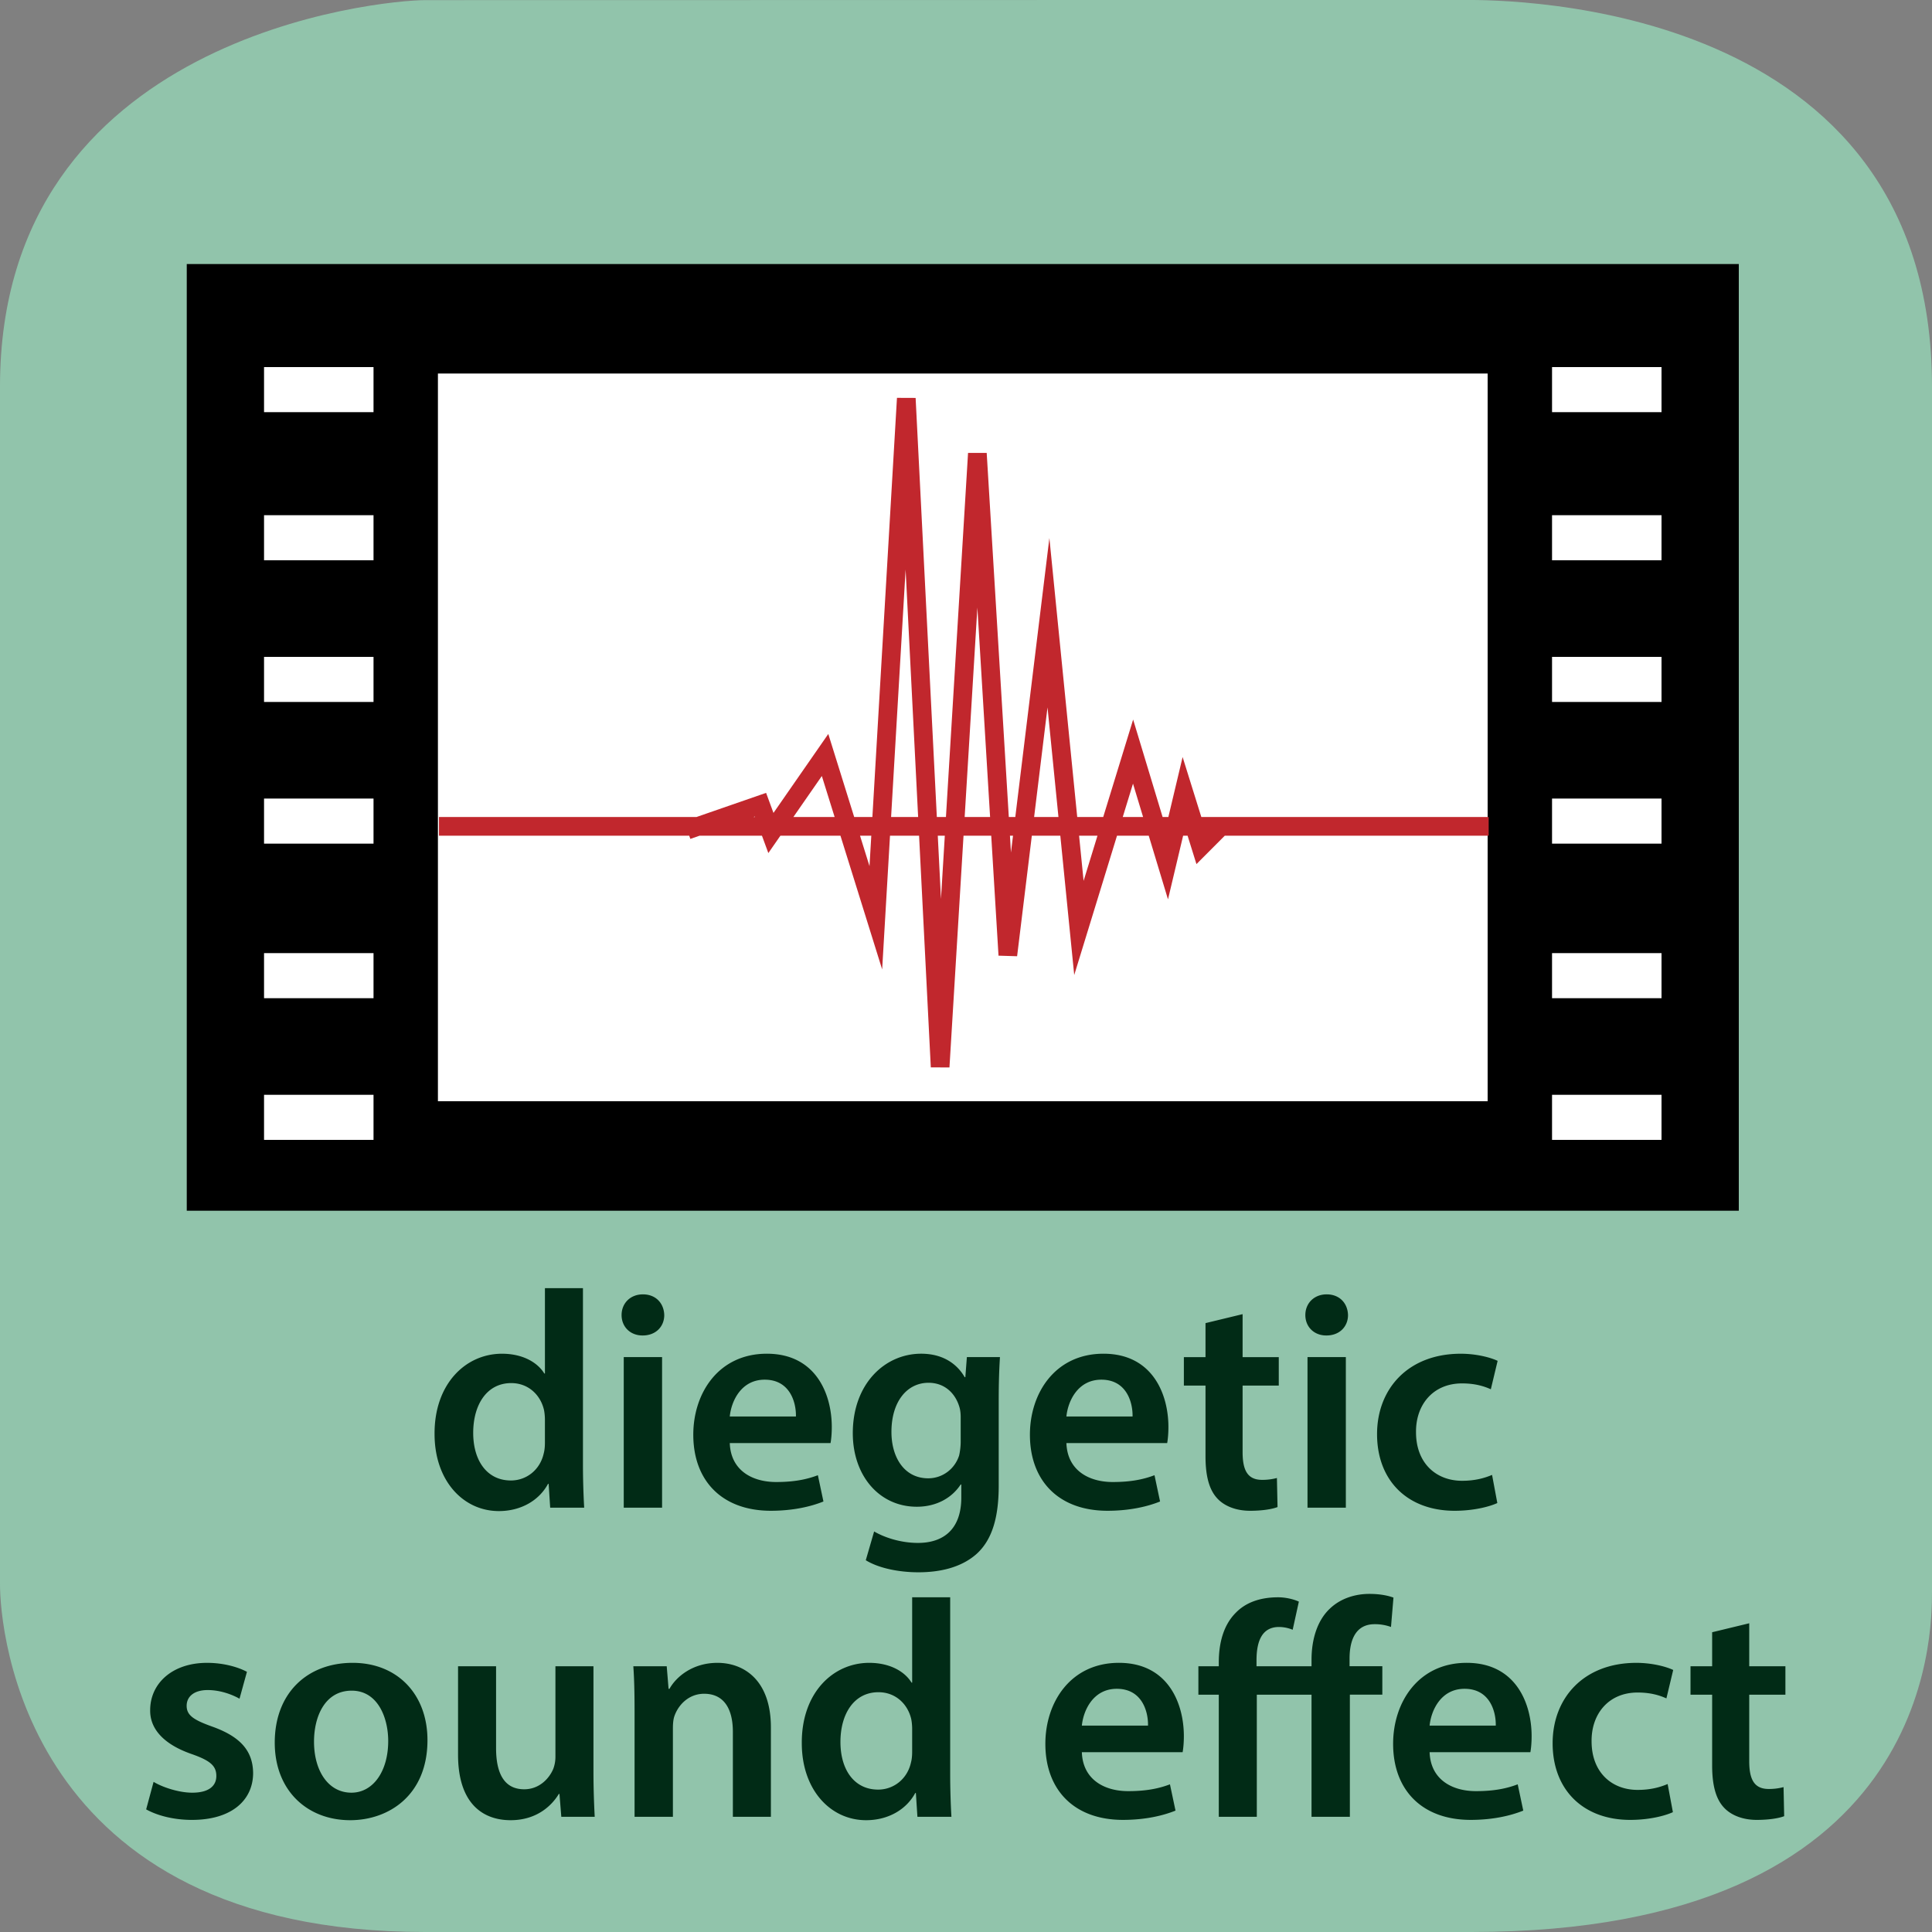 <svg xmlns="http://www.w3.org/2000/svg" width="300" height="300" viewBox="0 0 300 300"><rect x="0" y="0" width="300" height="300" fill="#808080" stroke="none"/><switch><g><path fill="#91C4AB" d="M300 247.021c0 6.764 0 52.979-71.5 52.979H66c-62.5 0-66-47.215-66-53.979v-186c0-54.5 59.235-60 66-60l161.5-.029c6.765 0 72.5.029 72.5 60.029v187z"/><g fill="#012B16"><path d="M90.521 200.027v27.508c0 2.398.096 4.992.192 6.576h-5.28l-.24-3.697h-.096c-1.392 2.592-4.225 4.225-7.633 4.225-5.568 0-9.985-4.752-9.985-11.953-.048-7.824 4.848-12.48 10.465-12.48 3.216 0 5.521 1.344 6.577 3.072h.096v-13.25h5.904zm-5.905 20.452c0-.48-.048-1.057-.144-1.537-.528-2.305-2.4-4.176-5.089-4.176-3.792 0-5.904 3.359-5.904 7.729 0 4.271 2.112 7.393 5.856 7.393 2.4 0 4.513-1.633 5.088-4.176.144-.529.192-1.105.192-1.729v-3.504zM103.144 204.205c0 1.775-1.296 3.168-3.36 3.168-1.968 0-3.265-1.393-3.265-3.168 0-1.824 1.344-3.217 3.313-3.217 2.015 0 3.263 1.393 3.312 3.217zm-6.289 29.906v-23.379h5.952v23.379h-5.952zM113.319 224.078c.144 4.225 3.456 6.049 7.201 6.049 2.736 0 4.704-.385 6.48-1.057l.864 4.08c-2.016.816-4.8 1.441-8.161 1.441-7.584 0-12.049-4.658-12.049-11.811 0-6.48 3.937-12.576 11.425-12.576 7.585 0 10.081 6.24 10.081 11.377 0 1.104-.096 1.969-.192 2.496h-15.649zm10.273-4.129c.048-2.16-.912-5.713-4.849-5.713-3.648 0-5.185 3.313-5.424 5.713h10.273zM155.272 210.732c-.096 1.584-.192 3.504-.192 6.721v13.25c0 4.896-1.008 8.4-3.456 10.607-2.448 2.16-5.809 2.834-9.025 2.834-2.976 0-6.145-.625-8.161-1.873l1.296-4.465c1.488.865 3.984 1.777 6.817 1.777 3.84 0 6.72-2.018 6.72-7.057v-2.018h-.096c-1.344 2.064-3.744 3.457-6.816 3.457-5.809 0-9.937-4.801-9.937-11.426 0-7.68 4.992-12.336 10.609-12.336 3.552 0 5.665 1.729 6.769 3.648h.096l.24-3.121h5.136zm-6.096 9.362c0-.527-.048-1.104-.192-1.584-.624-2.16-2.304-3.793-4.8-3.793-3.313 0-5.761 2.881-5.761 7.633 0 3.984 2.016 7.201 5.712 7.201 2.208 0 4.128-1.441 4.8-3.553.144-.623.24-1.439.24-2.111v-3.793zM165.591 224.078c.144 4.225 3.456 6.049 7.2 6.049 2.736 0 4.705-.385 6.48-1.057l.864 4.08c-2.016.816-4.8 1.441-8.16 1.441-7.585 0-12.05-4.658-12.05-11.811 0-6.48 3.937-12.576 11.426-12.576 7.584 0 10.08 6.24 10.08 11.377 0 1.104-.096 1.969-.191 2.496h-15.649zm10.272-4.129c.049-2.16-.912-5.713-4.848-5.713-3.648 0-5.185 3.313-5.425 5.713h10.273zM192.95 204.061v6.672h5.617v4.416h-5.617v10.322c0 2.832.769 4.32 3.024 4.32a8.73 8.73 0 0 0 2.305-.289l.096 4.514c-.864.336-2.4.576-4.272.576-2.16 0-3.984-.721-5.088-1.922-1.249-1.344-1.824-3.455-1.824-6.527v-10.994h-3.36v-4.416h3.36v-5.279l5.759-1.393zM209.318 204.205c0 1.775-1.296 3.168-3.36 3.168-1.969 0-3.265-1.393-3.265-3.168 0-1.824 1.345-3.217 3.313-3.217 2.016 0 3.265 1.393 3.312 3.217zm-6.289 29.906v-23.379h5.953v23.379h-5.953zM232.503 233.391c-1.248.576-3.696 1.201-6.624 1.201-7.297 0-12.05-4.658-12.05-11.906 0-7.008 4.801-12.48 13.01-12.48 2.16 0 4.368.48 5.712 1.104l-1.056 4.416c-.96-.432-2.353-.912-4.465-.912-4.512 0-7.2 3.313-7.152 7.586 0 4.801 3.12 7.535 7.152 7.535 2.064 0 3.505-.432 4.657-.912l.816 4.368zM23.848 276.686c1.344.816 3.888 1.682 6 1.682 2.592 0 3.744-1.057 3.744-2.594 0-1.584-.96-2.398-3.84-3.408-4.56-1.584-6.48-4.08-6.433-6.816 0-4.127 3.409-7.344 8.833-7.344 2.592 0 4.848.672 6.192 1.393l-1.152 4.176c-1.008-.576-2.88-1.344-4.945-1.344-2.112 0-3.264 1.008-3.264 2.447 0 1.488 1.104 2.209 4.081 3.266 4.224 1.535 6.192 3.695 6.24 7.152 0 4.225-3.312 7.297-9.504 7.297-2.833 0-5.377-.674-7.105-1.633l1.153-4.274zM66.377 270.205c0 8.594-6.048 12.434-12.001 12.434-6.625 0-11.713-4.561-11.713-12.049 0-7.68 5.041-12.385 12.097-12.385 6.961 0 11.617 4.897 11.617 12zm-17.617.24c0 4.514 2.208 7.922 5.808 7.922 3.36 0 5.713-3.313 5.713-8.018 0-3.648-1.632-7.824-5.665-7.824-4.176 0-5.856 4.032-5.856 7.92zM92.153 275.102c0 2.785.096 5.09.192 7.01H87.16l-.288-3.553h-.096c-1.008 1.68-3.313 4.08-7.489 4.08-4.272 0-8.161-2.545-8.161-10.176v-13.73h5.904v12.721c0 3.889 1.249 6.385 4.369 6.385 2.352 0 3.888-1.68 4.512-3.168a5.361 5.361 0 0 0 .336-1.824v-14.113h5.905v16.368zM98.535 265.693c0-2.688-.048-4.945-.192-6.961h5.185l.288 3.504h.144c1.008-1.824 3.552-4.031 7.44-4.031 4.081 0 8.305 2.641 8.305 10.033v13.873H113.8V268.91c0-3.361-1.248-5.904-4.464-5.904-2.352 0-3.984 1.68-4.608 3.455-.192.529-.24 1.248-.24 1.92v13.73h-5.952v-16.418zM147.544 248.027v27.508c0 2.398.096 4.992.192 6.576h-5.28l-.24-3.697h-.096c-1.392 2.592-4.225 4.225-7.633 4.225-5.568 0-9.985-4.752-9.985-11.953-.048-7.824 4.849-12.48 10.465-12.48 3.216 0 5.521 1.344 6.577 3.072h.096v-13.25h5.904zm-5.904 20.452c0-.48-.048-1.057-.144-1.537-.528-2.305-2.4-4.176-5.089-4.176-3.792 0-5.904 3.359-5.904 7.729 0 4.271 2.112 7.393 5.856 7.393 2.4 0 4.512-1.633 5.088-4.176.144-.529.192-1.105.192-1.729v-3.504zM167.989 272.078c.144 4.225 3.456 6.049 7.2 6.049 2.736 0 4.705-.385 6.48-1.057l.864 4.08c-2.016.816-4.8 1.441-8.16 1.441-7.585 0-12.05-4.658-12.05-11.811 0-6.48 3.937-12.576 11.426-12.576 7.584 0 10.08 6.24 10.08 11.377 0 1.104-.096 1.969-.191 2.496h-15.649zm10.273-4.129c.049-2.16-.912-5.713-4.848-5.713-3.648 0-5.185 3.313-5.425 5.713h10.273zM203.653 282.111v-18.963h-8.496v18.963h-5.905v-18.963h-3.168v-4.416h3.168v-.576c0-3.023.721-5.809 2.641-7.729 1.44-1.488 3.601-2.4 6.576-2.4 1.249 0 2.497.336 3.217.672l-.96 4.369a5.704 5.704 0 0 0-2.112-.432c-2.688 0-3.504 2.256-3.504 5.184v.912h8.544v-1.008c0-3.023.816-6.049 2.881-7.969 1.728-1.633 4.032-2.256 6.097-2.256 1.584 0 2.832.24 3.744.576l-.384 4.561a7.16 7.16 0 0 0-2.545-.432c-2.928 0-3.888 2.447-3.888 5.328v1.199h5.088v4.416h-5.04v18.963h-5.954zM221.989 272.078c.144 4.225 3.456 6.049 7.2 6.049 2.736 0 4.705-.385 6.48-1.057l.864 4.08c-2.016.816-4.8 1.441-8.16 1.441-7.585 0-12.05-4.658-12.05-11.811 0-6.48 3.937-12.576 11.426-12.576 7.584 0 10.08 6.24 10.08 11.377 0 1.104-.096 1.969-.191 2.496h-15.649zm10.273-4.129c.049-2.16-.912-5.713-4.848-5.713-3.648 0-5.185 3.313-5.425 5.713h10.273zM259.766 281.391c-1.248.576-3.696 1.201-6.624 1.201-7.297 0-12.05-4.658-12.05-11.906 0-7.008 4.801-12.48 13.01-12.48 2.16 0 4.368.48 5.712 1.104l-1.056 4.416c-.96-.432-2.353-.912-4.465-.912-4.512 0-7.2 3.313-7.152 7.586 0 4.801 3.12 7.535 7.152 7.535 2.064 0 3.505-.432 4.657-.912l.816 4.368zM271.62 252.061v6.672h5.617v4.416h-5.617v10.322c0 2.832.769 4.32 3.024 4.32a8.73 8.73 0 0 0 2.305-.289l.096 4.514c-.864.336-2.4.576-4.272.576-2.16 0-3.984-.721-5.088-1.922-1.249-1.344-1.824-3.455-1.824-6.527v-10.994h-3.36v-4.416h3.36v-5.279l5.759-1.393z"/></g><g fill-rule="evenodd" clip-rule="evenodd"><path d="M29 41h241v147H29z"/><path fill="#FFF" d="M41 170h17v7H41zM41 148h17v7H41zM41 124h17v7H41zM41 102h17v7H41zM41 80h17v7H41zM41 57h17v7H41zM241 170h17v7h-17zM241 148h17v7h-17zM241 124h17v7h-17zM241 102h17v7h-17zM241 80h17v7h-17zM241 57h17v7h-17zM68 58h163v113H68z"/></g><g fill="none" stroke="#C1272D" stroke-width="2.9" stroke-miterlimit="10"><path d="M68.163 128.315h162.999M106.721 128.895l11.369-3.942 1.617 4.395 8.409-12.114 7.883 25.279 4.73-80.651 5.254 103.805 5.783-95.253 4.73 77.893 6.306-51.613 4.73 47.4 8.41-27.386 5.255 17.379 2.628-11.06 2.628 8.426 3.152-3.16"/></g></g></switch></svg>